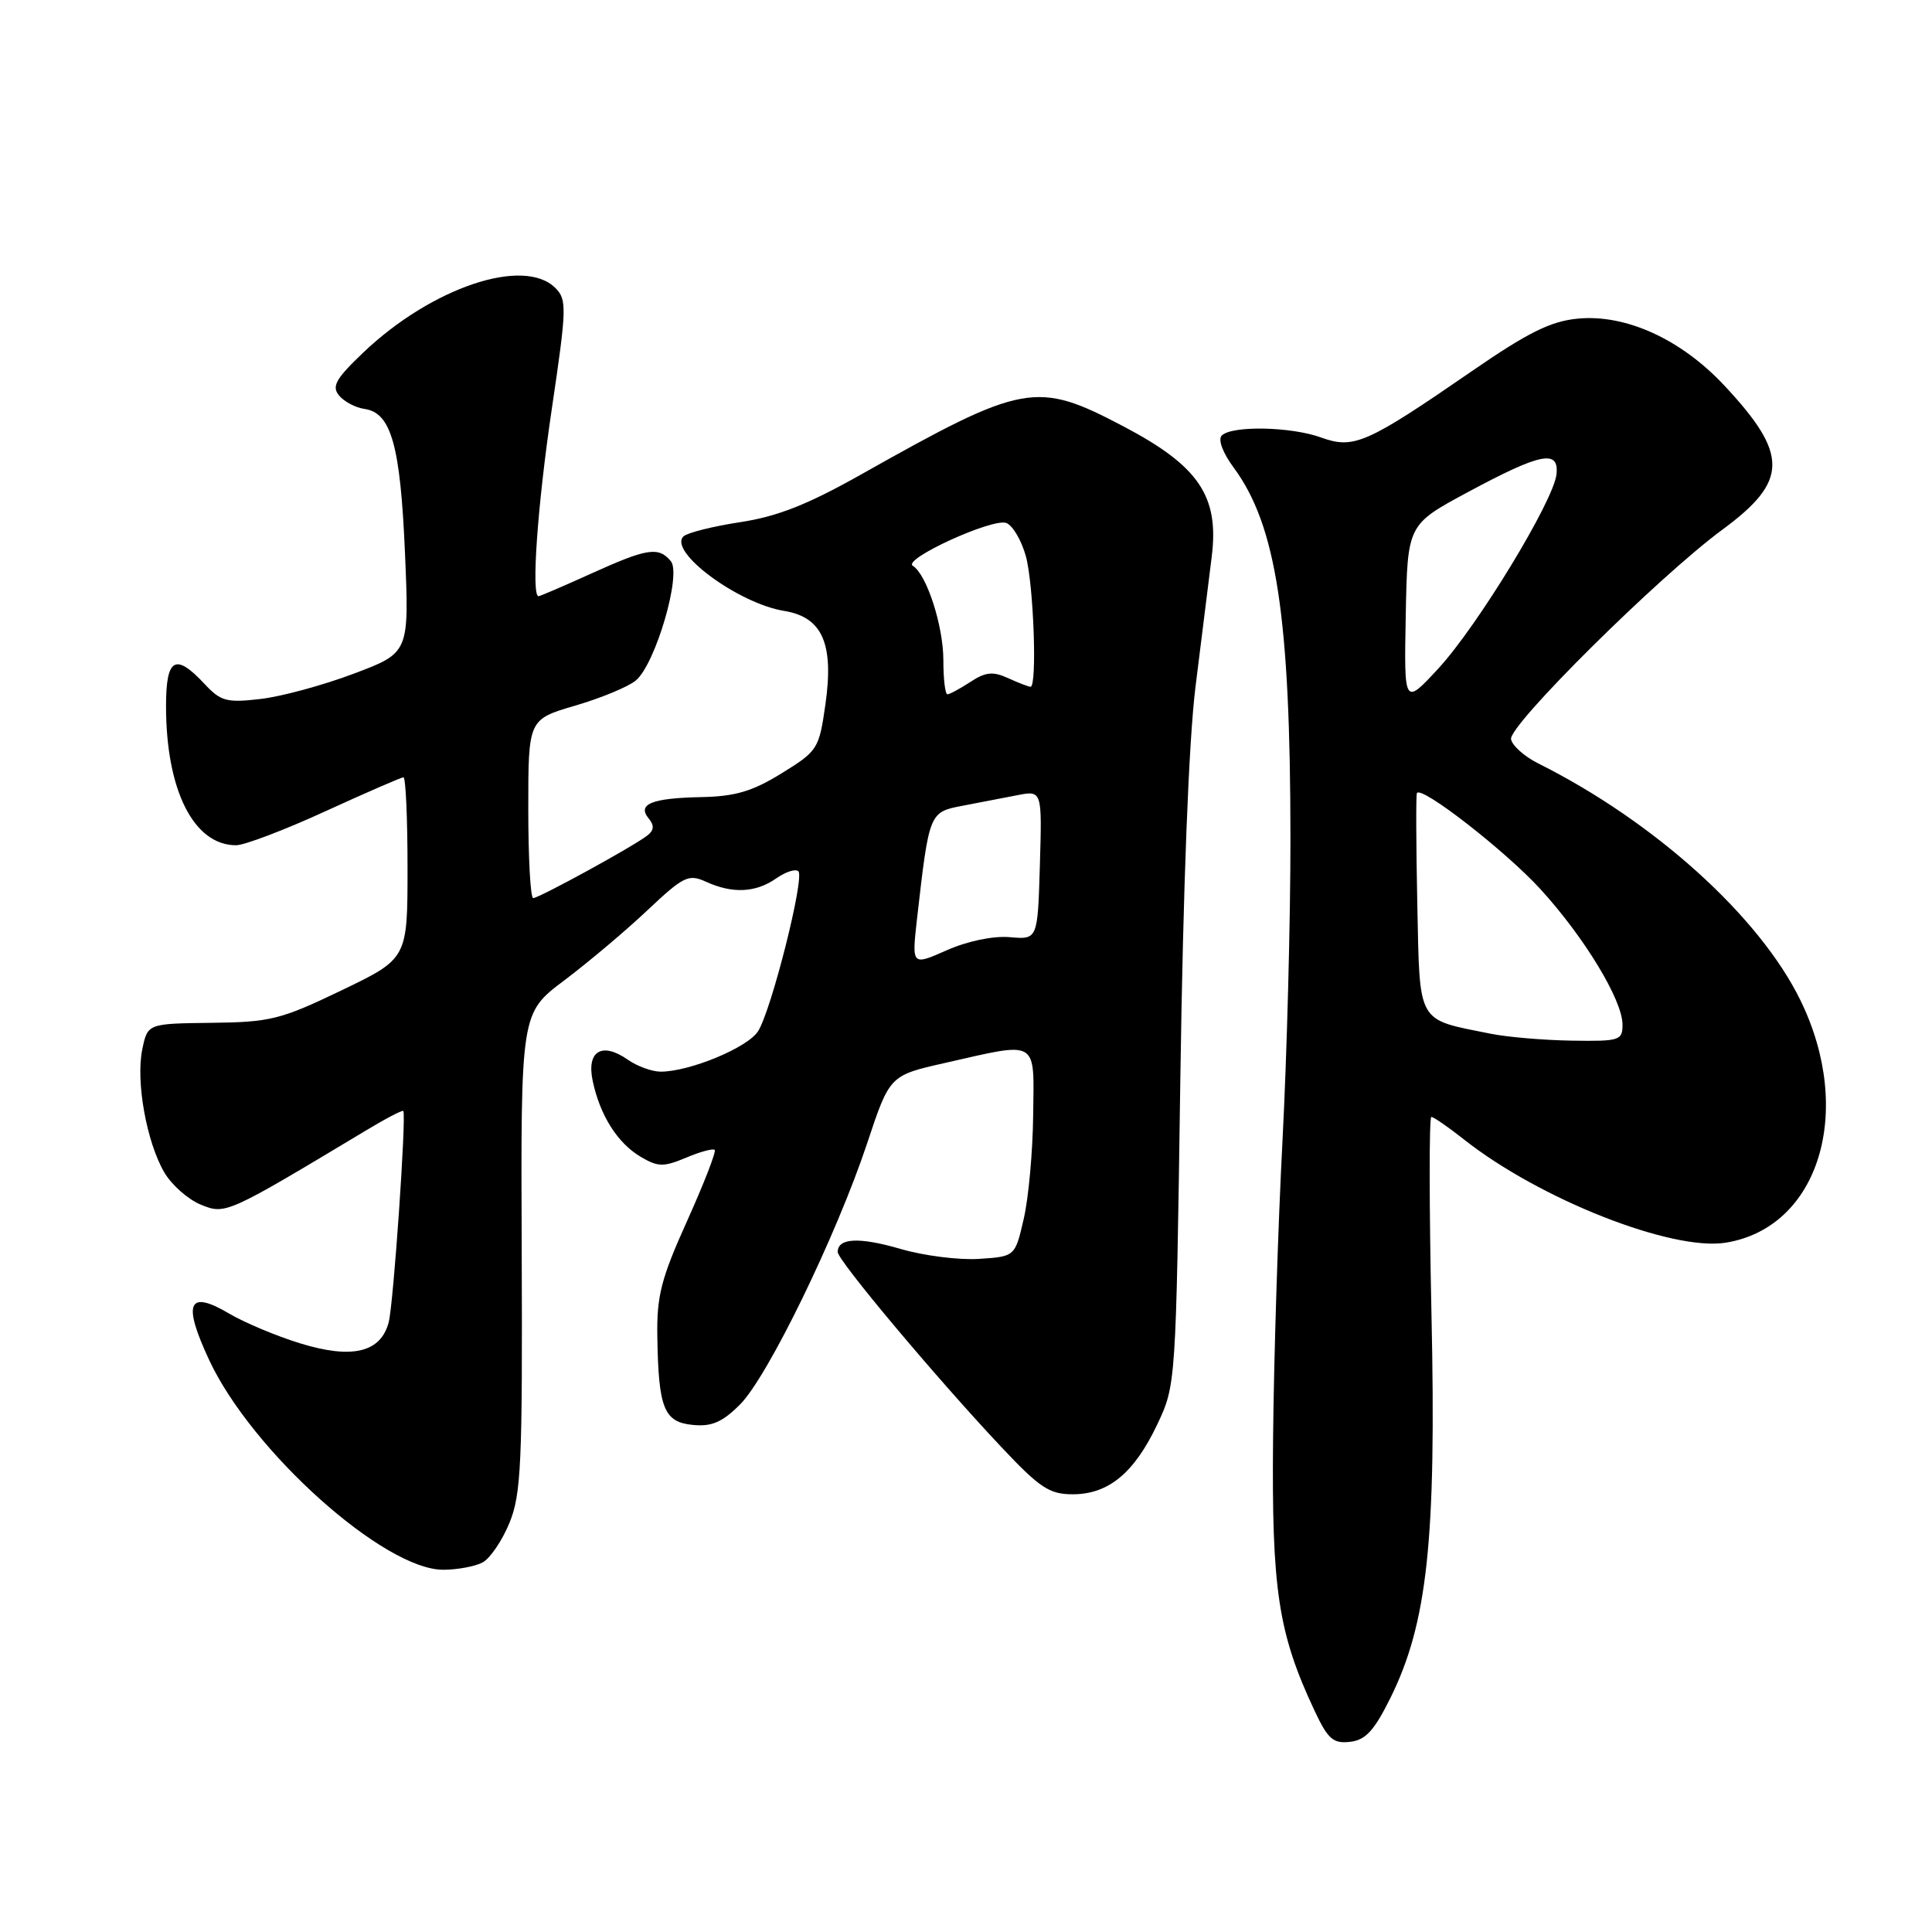 <?xml version="1.0" encoding="UTF-8" standalone="no"?>
<!DOCTYPE svg PUBLIC "-//W3C//DTD SVG 1.1//EN" "http://www.w3.org/Graphics/SVG/1.1/DTD/svg11.dtd" >
<svg xmlns="http://www.w3.org/2000/svg" xmlns:xlink="http://www.w3.org/1999/xlink" version="1.1" viewBox="0 0 256 256">
 <g >
 <path fill="currentColor"
d=" M 184.23 225.00 C 189.14 215.10 190.33 204.03 189.68 174.25 C 189.37 159.81 189.36 148.00 189.66 148.00 C 189.96 148.00 191.89 149.33 193.94 150.95 C 203.95 158.88 221.54 165.82 228.68 164.66 C 241.02 162.66 245.76 147.24 238.56 132.53 C 233.12 121.41 219.21 108.85 203.81 101.15 C 201.99 100.24 200.38 98.80 200.22 97.95 C 199.88 96.12 219.80 76.38 228.24 70.17 C 236.98 63.74 237.03 60.22 228.47 51.07 C 222.73 44.94 215.43 41.61 209.06 42.22 C 205.46 42.57 202.47 44.05 195.00 49.20 C 181.08 58.79 179.38 59.54 175.05 57.97 C 171.04 56.52 163.23 56.37 161.89 57.71 C 161.36 58.24 162.02 60.00 163.47 61.96 C 169.13 69.63 170.98 81.74 170.99 111.10 C 171.00 121.89 170.52 139.89 169.94 151.10 C 169.35 162.32 168.79 180.05 168.69 190.50 C 168.49 210.67 169.36 216.41 174.20 226.71 C 175.96 230.45 176.66 231.06 178.89 230.80 C 180.94 230.57 182.09 229.32 184.23 225.00 Z  M 63.95 207.03 C 64.94 206.50 66.55 204.13 67.51 201.78 C 69.06 197.99 69.24 193.88 69.13 165.87 C 69.00 134.24 69.00 134.24 74.75 129.92 C 77.91 127.54 82.87 123.37 85.76 120.64 C 90.59 116.09 91.23 115.78 93.56 116.84 C 97.06 118.44 100.14 118.29 102.84 116.40 C 104.10 115.52 105.42 115.09 105.79 115.45 C 106.64 116.30 102.22 133.84 100.45 136.64 C 99.08 138.81 91.39 142.00 87.54 142.00 C 86.39 142.00 84.42 141.28 83.18 140.41 C 79.75 138.01 77.69 139.28 78.54 143.25 C 79.51 147.81 81.83 151.47 84.89 153.28 C 87.19 154.64 87.92 154.65 90.91 153.40 C 92.77 152.61 94.48 152.15 94.70 152.37 C 94.92 152.59 93.28 156.82 91.05 161.77 C 87.60 169.42 87.01 171.71 87.10 177.13 C 87.25 186.63 87.98 188.44 91.80 188.81 C 94.30 189.06 95.71 188.45 98.06 186.10 C 101.74 182.41 110.80 163.79 114.90 151.50 C 117.89 142.50 117.89 142.50 125.20 140.85 C 137.71 138.01 137.02 137.60 136.90 147.75 C 136.85 152.56 136.29 158.75 135.65 161.50 C 134.50 166.50 134.50 166.50 129.70 166.81 C 127.06 166.98 122.40 166.39 119.33 165.49 C 113.83 163.89 111.00 164.03 111.00 165.90 C 111.00 167.01 124.05 182.57 132.69 191.75 C 137.78 197.16 139.05 198.00 142.15 198.00 C 146.88 198.00 150.30 195.17 153.35 188.73 C 155.81 183.51 155.82 183.42 156.40 143.00 C 156.77 117.51 157.51 98.24 158.41 91.00 C 159.20 84.67 160.16 76.92 160.56 73.76 C 161.56 65.75 158.85 61.75 148.89 56.51 C 137.30 50.42 135.71 50.71 114.08 62.88 C 107.02 66.86 103.01 68.44 98.08 69.19 C 94.46 69.74 91.08 70.59 90.57 71.07 C 88.49 73.06 97.80 79.96 103.91 80.95 C 108.97 81.77 110.52 85.30 109.37 93.35 C 108.53 99.24 108.35 99.52 103.58 102.46 C 99.72 104.85 97.43 105.53 92.95 105.62 C 86.35 105.75 84.38 106.55 85.96 108.46 C 86.72 109.37 86.67 110.02 85.76 110.72 C 83.95 112.14 71.43 119.00 70.65 119.00 C 70.29 119.00 70.00 113.67 70.00 107.16 C 70.00 95.32 70.00 95.32 76.25 93.49 C 79.69 92.48 83.29 90.98 84.26 90.16 C 86.86 87.96 90.33 76.10 88.89 74.36 C 87.26 72.40 85.76 72.64 78.34 76.00 C 74.70 77.65 71.56 79.00 71.36 79.00 C 70.37 79.00 71.22 66.96 73.12 54.16 C 75.10 40.80 75.13 39.70 73.59 38.16 C 69.41 33.98 57.18 38.10 48.13 46.72 C 44.48 50.20 43.92 51.20 44.93 52.41 C 45.60 53.22 47.12 54.02 48.31 54.19 C 51.83 54.69 53.05 59.01 53.66 73.23 C 54.23 86.50 54.23 86.50 46.86 89.27 C 42.81 90.80 37.25 92.31 34.50 92.62 C 30.02 93.14 29.25 92.93 27.08 90.60 C 23.23 86.48 22.00 87.19 22.00 93.56 C 22.00 104.71 25.67 112.00 31.28 112.00 C 32.38 112.00 37.71 109.98 43.11 107.50 C 48.51 105.03 53.17 103.00 53.46 103.00 C 53.76 103.00 54.00 108.40 54.00 115.01 C 54.00 127.02 54.00 127.02 45.25 131.23 C 37.19 135.10 35.83 135.44 28.03 135.53 C 19.56 135.63 19.56 135.63 18.85 139.06 C 17.98 143.31 19.42 151.32 21.77 155.35 C 22.74 157.01 24.92 158.93 26.60 159.62 C 29.88 160.96 30.00 160.90 48.38 149.86 C 51.06 148.24 53.34 147.05 53.44 147.21 C 53.86 147.87 52.14 172.72 51.51 175.18 C 50.47 179.22 46.66 180.13 39.74 177.99 C 36.62 177.03 32.41 175.26 30.39 174.07 C 24.92 170.84 24.16 172.60 27.73 180.24 C 33.38 192.32 50.89 208.00 58.72 208.00 C 60.60 208.00 62.95 207.56 63.95 207.03 Z  M 197.50 136.97 C 187.65 134.99 188.14 135.87 187.80 119.79 C 187.64 111.93 187.61 105.31 187.75 105.08 C 188.35 104.09 199.49 112.76 204.10 117.80 C 209.92 124.17 214.98 132.50 214.99 135.75 C 215.00 137.87 214.62 137.99 208.25 137.89 C 204.54 137.83 199.70 137.42 197.50 136.97 Z  M 186.27 81.50 C 186.50 69.51 186.50 69.51 194.50 65.21 C 204.17 60.01 206.61 59.52 206.24 62.86 C 205.85 66.41 195.77 82.97 190.59 88.58 C 186.04 93.50 186.04 93.50 186.27 81.50 Z  M 121.51 121.74 C 123.12 107.63 123.13 107.61 127.53 106.77 C 129.71 106.35 132.98 105.72 134.79 105.37 C 138.08 104.73 138.08 104.73 137.79 114.61 C 137.50 124.50 137.50 124.50 133.81 124.18 C 131.61 123.99 128.22 124.69 125.46 125.91 C 120.81 127.97 120.81 127.97 121.51 121.74 Z  M 125.00 87.47 C 125.00 82.94 122.79 76.10 120.95 74.97 C 119.54 74.10 131.54 68.61 133.35 69.30 C 134.19 69.63 135.35 71.60 135.93 73.69 C 136.96 77.41 137.45 91.00 136.55 91.00 C 136.30 91.00 134.97 90.49 133.59 89.86 C 131.57 88.94 130.60 89.03 128.58 90.36 C 127.20 91.26 125.83 92.00 125.54 92.00 C 125.24 92.00 125.00 89.96 125.00 87.47 Z "/>
</g>
</svg>